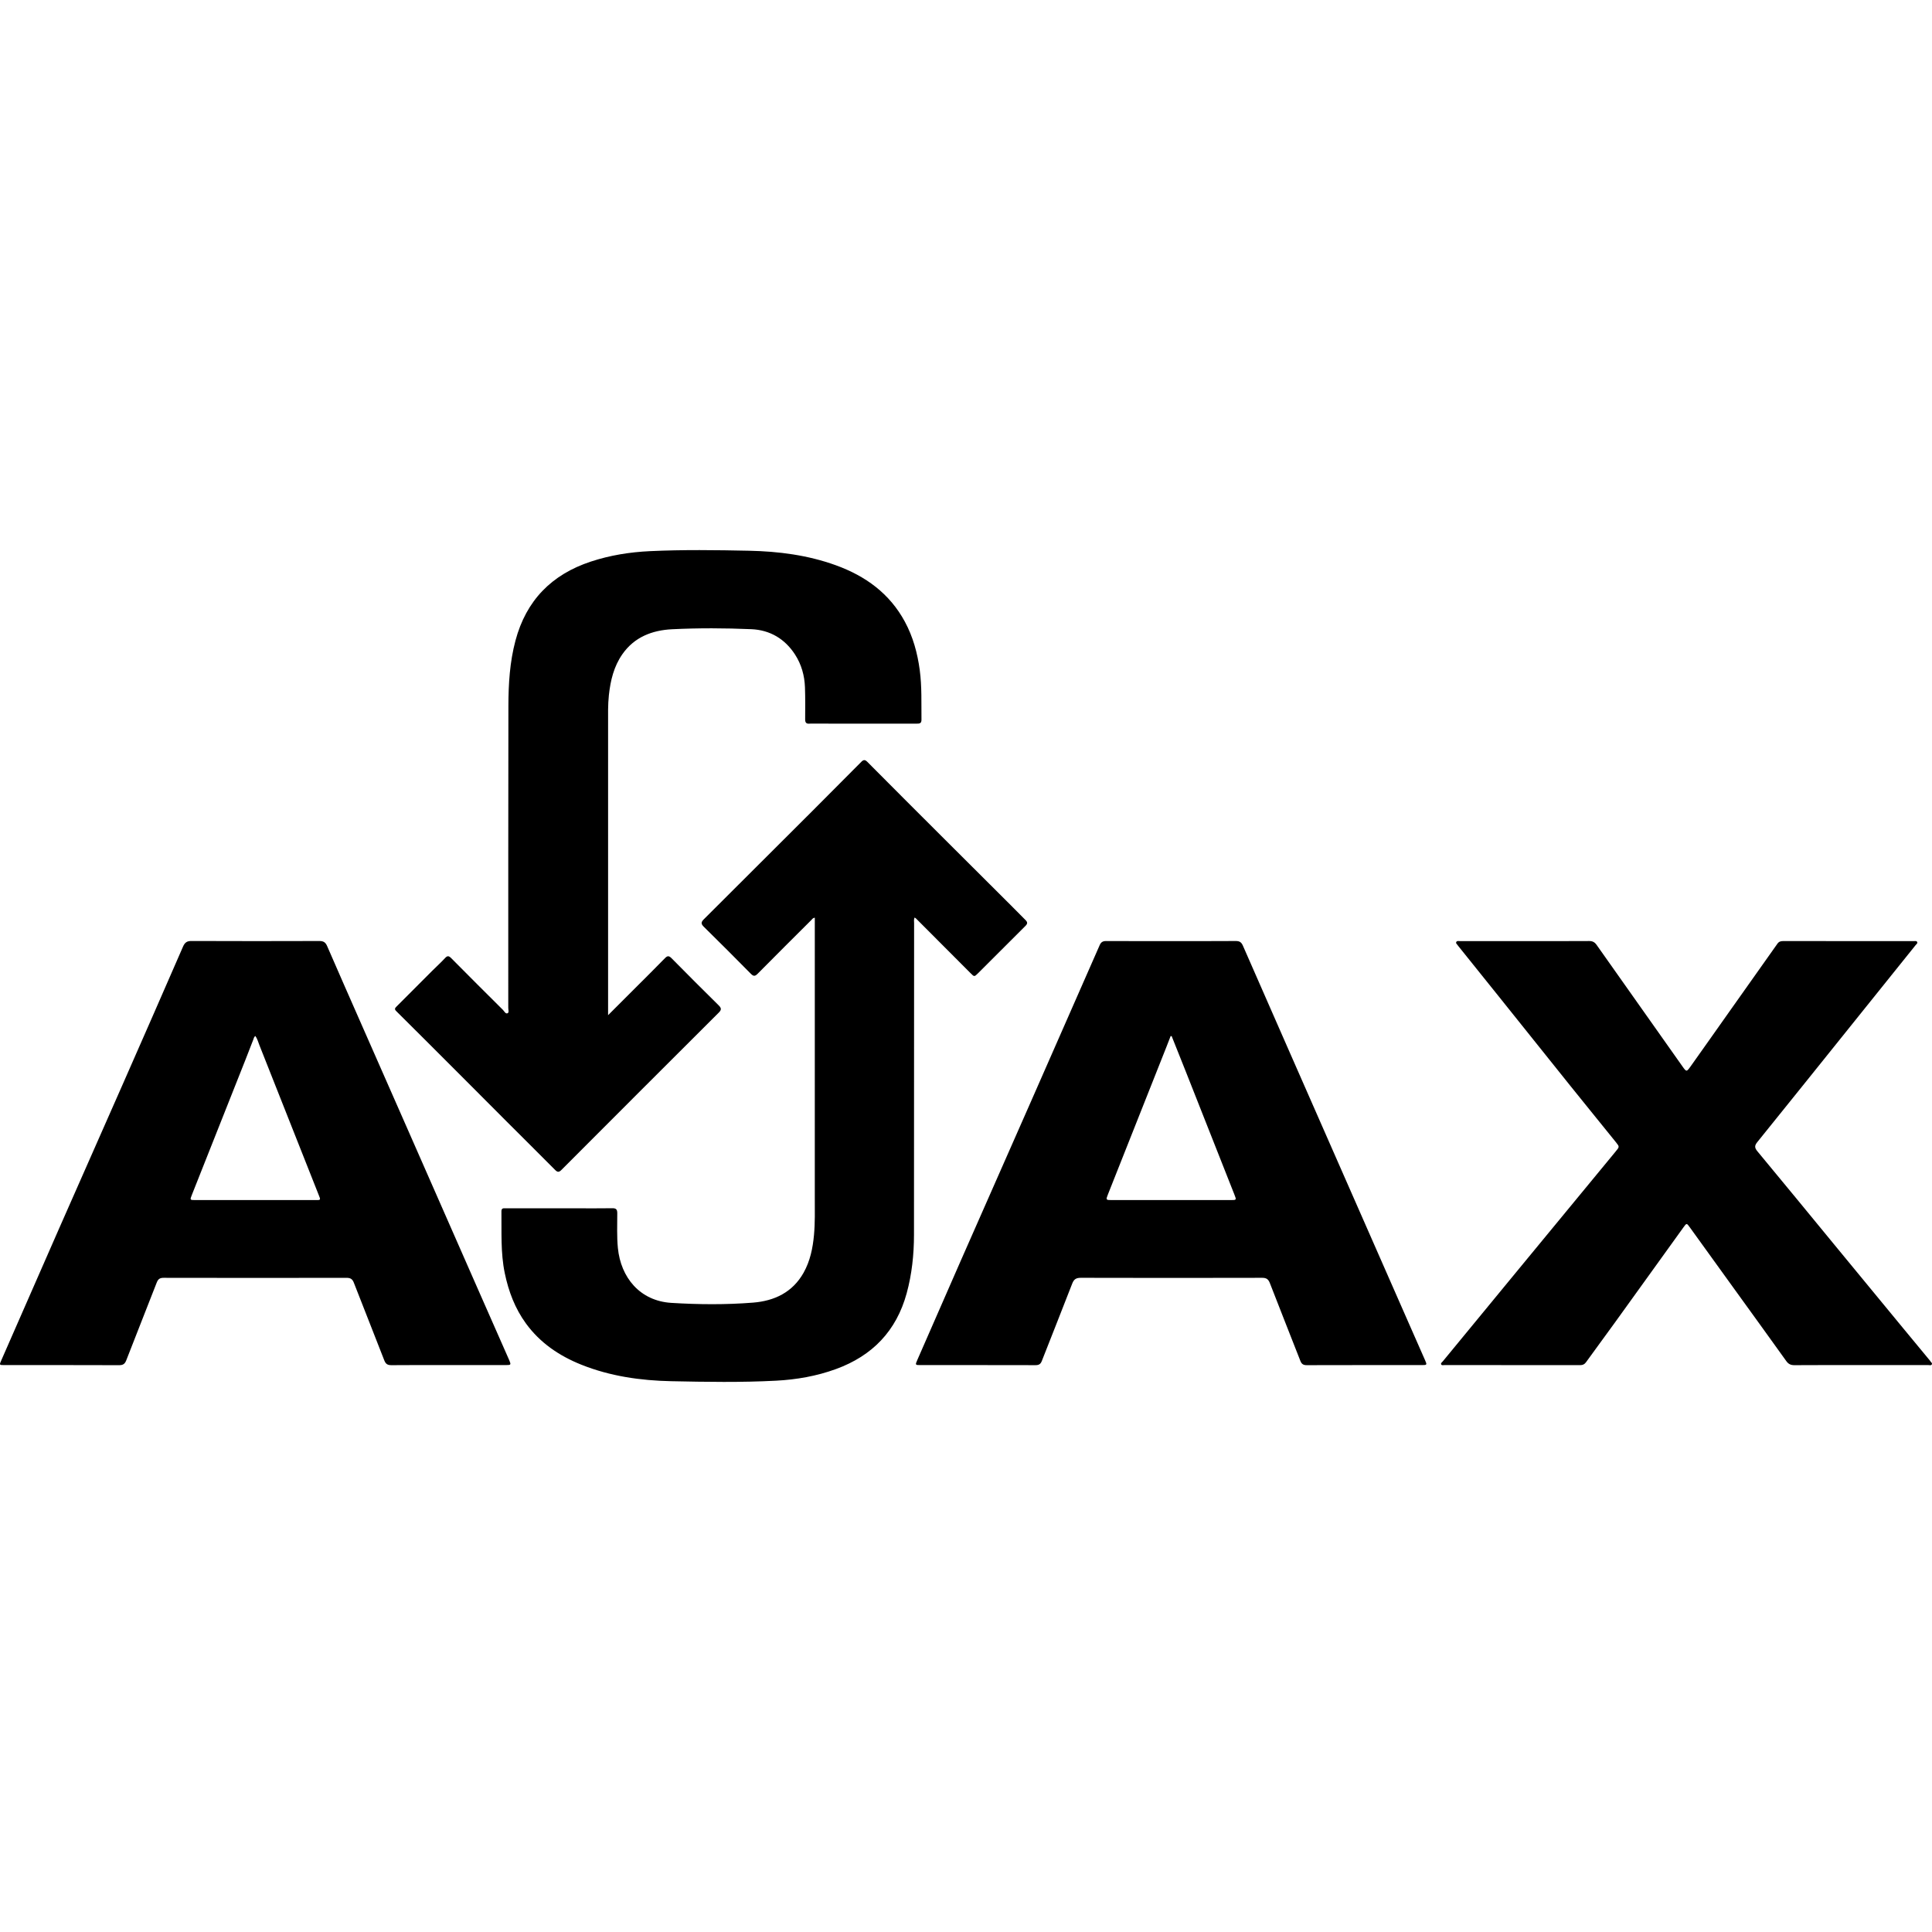 <?xml version="1.0" encoding="utf-8"?>
<!-- Generator: Adobe Illustrator 16.2.1, SVG Export Plug-In . SVG Version: 6.00 Build 0)  -->
<!DOCTYPE svg PUBLIC "-//W3C//DTD SVG 1.1//EN" "http://www.w3.org/Graphics/SVG/1.1/DTD/svg11.dtd">
<svg version="1.1" id="Layer_1" xmlns="http://www.w3.org/2000/svg" xmlns:xlink="http://www.w3.org/1999/xlink" x="0px" y="0px"
	 width="1000px" height="1000px" viewBox="0 0 1000 1000" enable-background="new 0 0 1000 1000" xml:space="preserve">
<path fill-rule="evenodd" clip-rule="evenodd" d="M314.747,525.454c5.247-5.241,10.007-9.991,14.76-14.748
	c4.91-4.914,9.849-9.801,14.696-14.776c1.308-1.343,2.117-1.249,3.414,0.067c8.067,8.182,16.193,16.309,24.375,24.378
	c1.425,1.405,1.533,2.269,0.05,3.748c-27.175,27.097-54.308,54.236-81.416,81.401c-1.21,1.213-1.983,1.355-3.255,0.073
	c-8.287-8.354-16.652-16.631-24.972-24.951c-8.472-8.472-16.915-16.97-25.383-25.443c-10.624-10.63-21.246-21.262-31.917-31.843
	c-1.041-1.032-0.689-1.546,0.137-2.369c6.227-6.196,12.414-12.435,18.625-18.646c2.155-2.155,4.431-4.196,6.487-6.441
	c1.243-1.357,1.998-1.181,3.209,0.042c8.884,8.973,17.823,17.89,26.78,26.79c0.705,0.701,1.307,2.17,2.375,1.719
	c0.851-0.359,0.366-1.812,0.367-2.771c0.018-52.138-0.049-104.276,0.067-156.415c0.025-11.336,0.714-22.659,3.666-33.722
	c5.54-20.761,18.712-34.176,38.983-40.865c9.968-3.289,20.218-4.924,30.679-5.413c17.085-0.798,34.183-0.566,51.264-0.21
	c15.279,0.318,30.398,2.265,44.89,7.516c15.306,5.545,27.818,14.571,35.72,29.2c4.234,7.84,6.535,16.276,7.71,25.062
	c1.143,8.539,0.792,17.124,0.893,25.697c0.024,2.076-1.193,2.021-2.629,2.019c-17.734-0.014-35.468-0.01-53.203-0.01
	c-0.709,0-1.425-0.063-2.127,0.012c-1.679,0.176-2.252-0.581-2.245-2.208c0.026-5.533,0.099-11.07-0.1-16.597
	c-0.218-6.049-1.805-11.791-5.103-16.911c-5.285-8.209-13.053-12.763-22.639-13.174c-13.671-0.587-27.393-0.647-41.059,0.029
	c-10.234,0.507-19.462,4.001-25.69,12.893c-4.44,6.339-6.167,13.608-6.995,21.167c-0.549,5.021-0.412,10.055-0.412,15.087
	c-0.004,49.159-0.002,98.318-0.001,147.478C314.747,523.15,314.747,523.984,314.747,525.454z M261.811,706.566
	c2.702-0.002,2.773-0.116,1.758-2.567c-0.163-0.393-0.345-0.778-0.517-1.167c-5.207-11.809-10.421-23.612-15.616-35.426
	c-12.272-27.904-24.533-55.815-36.805-83.721c-7.848-17.846-15.712-35.684-23.562-53.528c-5.939-13.499-11.903-26.989-17.766-40.521
	c-0.831-1.917-1.911-2.577-3.997-2.57c-22.062,0.072-44.125,0.08-66.186-0.011c-2.366-0.01-3.463,0.784-4.396,2.929
	c-10.43,23.993-20.948,47.947-31.488,71.892c-10.853,24.658-21.78,49.285-32.63,73.944c-9.994,22.714-19.927,45.455-29.892,68.183
	c-1.124,2.561-1.139,2.564,1.562,2.564c19.792,0.003,39.584-0.03,59.375,0.049c2.045,0.008,2.985-0.663,3.713-2.543
	c5.199-13.42,10.537-26.786,15.75-40.2c0.688-1.771,1.561-2.478,3.552-2.473c31.568,0.066,63.136,0.063,94.703,0.007
	c2.009-0.003,3.035,0.604,3.778,2.52c5.204,13.419,10.566,26.776,15.759,40.201c0.746,1.929,1.748,2.504,3.743,2.484
	c9.788-0.097,19.578-0.044,29.368-0.044C241.948,706.568,251.879,706.572,261.811,706.566z M134.281,541.015
	c10.252,25.834,20.47,51.682,30.695,77.526c0.183,0.462,0.353,0.928,0.534,1.391c0.321,0.821,0.031,1.213-0.839,1.212
	c-0.496-0.001-0.993,0.013-1.49,0.013c-20.645,0.002-41.289,0.002-61.935,0c-2.99,0-3.001-0.011-1.92-2.735
	c9.228-23.269,18.462-46.533,27.686-69.803c1.385-3.493,2.716-7.009,4.089-10.507c0.249-0.636,0.322-1.38,1.069-1.898
	C133.228,537.683,133.644,539.41,134.281,541.015z M572.594,487.08c-1.715-0.009-2.685,0.494-3.401,2.13
	c-11.773,26.882-23.594,53.743-35.425,80.6c-12.175,27.64-24.391,55.263-36.554,82.907c-7.48,17.001-14.894,34.031-22.344,51.045
	c-1.226,2.8-1.237,2.809,1.73,2.809c19.79,0.002,39.58-0.021,59.37,0.035c1.755,0.004,2.642-0.529,3.291-2.197
	c5.2-13.341,10.555-26.623,15.703-39.983c0.891-2.312,2.049-3.041,4.499-3.034c31.281,0.086,62.563,0.08,93.844,0.005
	c2.239-0.005,3.214,0.766,4,2.797c5.188,13.424,10.53,26.787,15.761,40.194c0.634,1.623,1.507,2.227,3.29,2.222
	c19.932-0.062,39.864-0.036,59.796-0.041c2.407-0.001,2.506-0.141,1.531-2.367c-2.987-6.814-6.002-13.616-8.996-20.427
	c-12.812-29.139-25.622-58.279-38.432-87.42c-15.663-35.633-31.338-71.261-46.95-106.916c-0.781-1.783-1.771-2.381-3.682-2.368
	c-11.136,0.082-22.272,0.04-33.408,0.041C595.008,487.112,583.801,487.142,572.594,487.08z M613.694,554.456
	c8.417,21.282,16.819,42.57,25.232,63.854c1.127,2.852,1.141,2.847-2.011,2.848c-20.49,0.001-40.979,0.002-61.47,0
	c-3.048-0.001-3.114-0.069-1.978-2.939c10.076-25.43,20.167-50.854,30.25-76.281c0.75-1.89,1.475-3.789,2.211-5.684
	c0.177,0.021,0.353,0.041,0.529,0.062C608.872,542.361,611.3,548.402,613.694,554.456z M421.74,478.153
	c0,47.314,0,94.627-0.003,141.941c0,6.38,0.169,12.767-0.417,19.132c-0.628,6.825-1.983,13.479-5.382,19.532
	c-5.718,10.181-15.128,14.599-26.149,15.478c-14.065,1.123-28.209,1.002-42.291,0.134c-16.368-1.01-26.177-13.22-27.679-28.352
	c-0.598-6.021-0.309-12.045-0.324-18.067c-0.005-1.933-0.585-2.602-2.547-2.571c-6.312,0.099-12.626,0.037-18.939,0.037
	c-12.059-0.002-24.118-0.006-36.177-0.002c-1.106,0.001-2.317-0.279-2.293,1.58c0.137,10.691-0.472,21.407,1.729,32.004
	c1.958,9.428,5.288,18.255,10.98,26.056c7.323,10.034,17.208,16.727,28.622,21.299c14.951,5.99,30.677,8.222,46.597,8.554
	c18.071,0.376,36.167,0.682,54.24-0.269c10.601-0.557,20.983-2.37,30.984-6.018c18.831-6.866,31.271-19.714,36.597-39.214
	c2.709-9.921,3.775-20.055,3.787-30.287c0.06-53.77,0.039-107.538,0.06-161.306c0-0.932-0.221-1.92,0.256-2.899
	c0.319,0.201,0.523,0.283,0.666,0.427c9.413,9.425,18.829,18.847,28.223,28.291c1.981,1.991,1.99,2.073,3.981,0.091
	c8.187-8.158,16.327-16.364,24.532-24.504c1.133-1.124,1.093-1.938,0.016-2.998c-2.523-2.486-4.98-5.04-7.488-7.541
	c-12.038-12.01-24.093-24.004-36.126-36.021c-12.785-12.767-25.568-25.536-38.3-38.356c-1.243-1.251-2.016-1.056-3.119,0.057
	c-8.483,8.559-16.985,17.1-25.509,25.618c-18.652,18.64-37.312,37.272-56.002,55.874c-1.388,1.382-1.534,2.313-0.032,3.791
	c8.194,8.056,16.321,16.181,24.385,24.367c1.398,1.419,2.19,1.368,3.562-0.02c9.175-9.282,18.431-18.485,27.674-27.699
	c0.476-0.474,0.81-1.177,1.888-1.282C421.74,476.083,421.74,477.118,421.74,478.153z M997.98,706.555
	c0.667-0.001,1.594,0.359,1.944-0.378c0.347-0.728-0.604-1.174-0.903-1.788c-0.119-0.249-0.34-0.451-0.52-0.669
	c-4.382-5.299-8.771-10.591-13.146-15.896c-11.854-14.384-23.708-28.769-35.551-43.161c-13.38-16.26-26.711-32.561-40.173-48.753
	c-1.547-1.861-1.502-2.97-0.037-4.784c16.887-20.905,33.694-41.875,50.524-62.828c10.478-13.044,20.961-26.085,31.431-39.137
	c0.374-0.466,1.128-0.879,0.772-1.6c-0.341-0.693-1.133-0.44-1.737-0.44c-22.559-0.012-45.116-0.005-67.674-0.021
	c-1.214-0.001-2.149,0.269-2.906,1.342c-8.294,11.762-16.628,23.495-24.943,35.242c-6.677,9.435-13.317,18.895-20.026,28.306
	c-2.09,2.932-2.153,2.868-4.307-0.179c-14.775-20.905-29.569-41.796-44.312-62.724c-1.005-1.426-2.104-2.021-3.862-2.009
	c-10.355,0.069-20.713,0.034-31.069,0.033c-11.918,0-23.835-0.006-35.752,0.009c-0.675,0.001-1.571-0.286-1.956,0.438
	c-0.401,0.753,0.479,1.222,0.801,1.812c0.1,0.183,0.265,0.332,0.397,0.498c6.749,8.402,13.509,16.797,20.247,25.209
	c12.543,15.658,25.057,31.342,37.618,46.986c7.81,9.727,15.693,19.395,23.524,29.104c1.944,2.41,1.891,2.423-0.034,4.757
	c-17.051,20.681-34.099,41.363-51.141,62.051c-12.805,15.543-25.602,31.094-38.39,46.651c-0.382,0.464-1.167,0.899-0.853,1.571
	c0.311,0.66,1.145,0.362,1.748,0.362c23.408,0.013,46.817,0.002,70.227,0.03c1.337,0.002,2.219-0.412,3.016-1.519
	c4.931-6.848,9.963-13.623,14.9-20.466c11.864-16.443,23.691-32.913,35.542-49.366c1.619-2.247,1.645-2.233,3.303,0.066
	c7.427,10.293,14.85,20.591,22.279,30.882c9.215,12.764,18.456,25.508,27.624,38.306c1.11,1.55,2.325,2.132,4.231,2.117
	c11.42-0.084,22.84-0.042,34.262-0.042C974.714,706.568,986.347,706.574,997.98,706.555z"/>
</svg>
